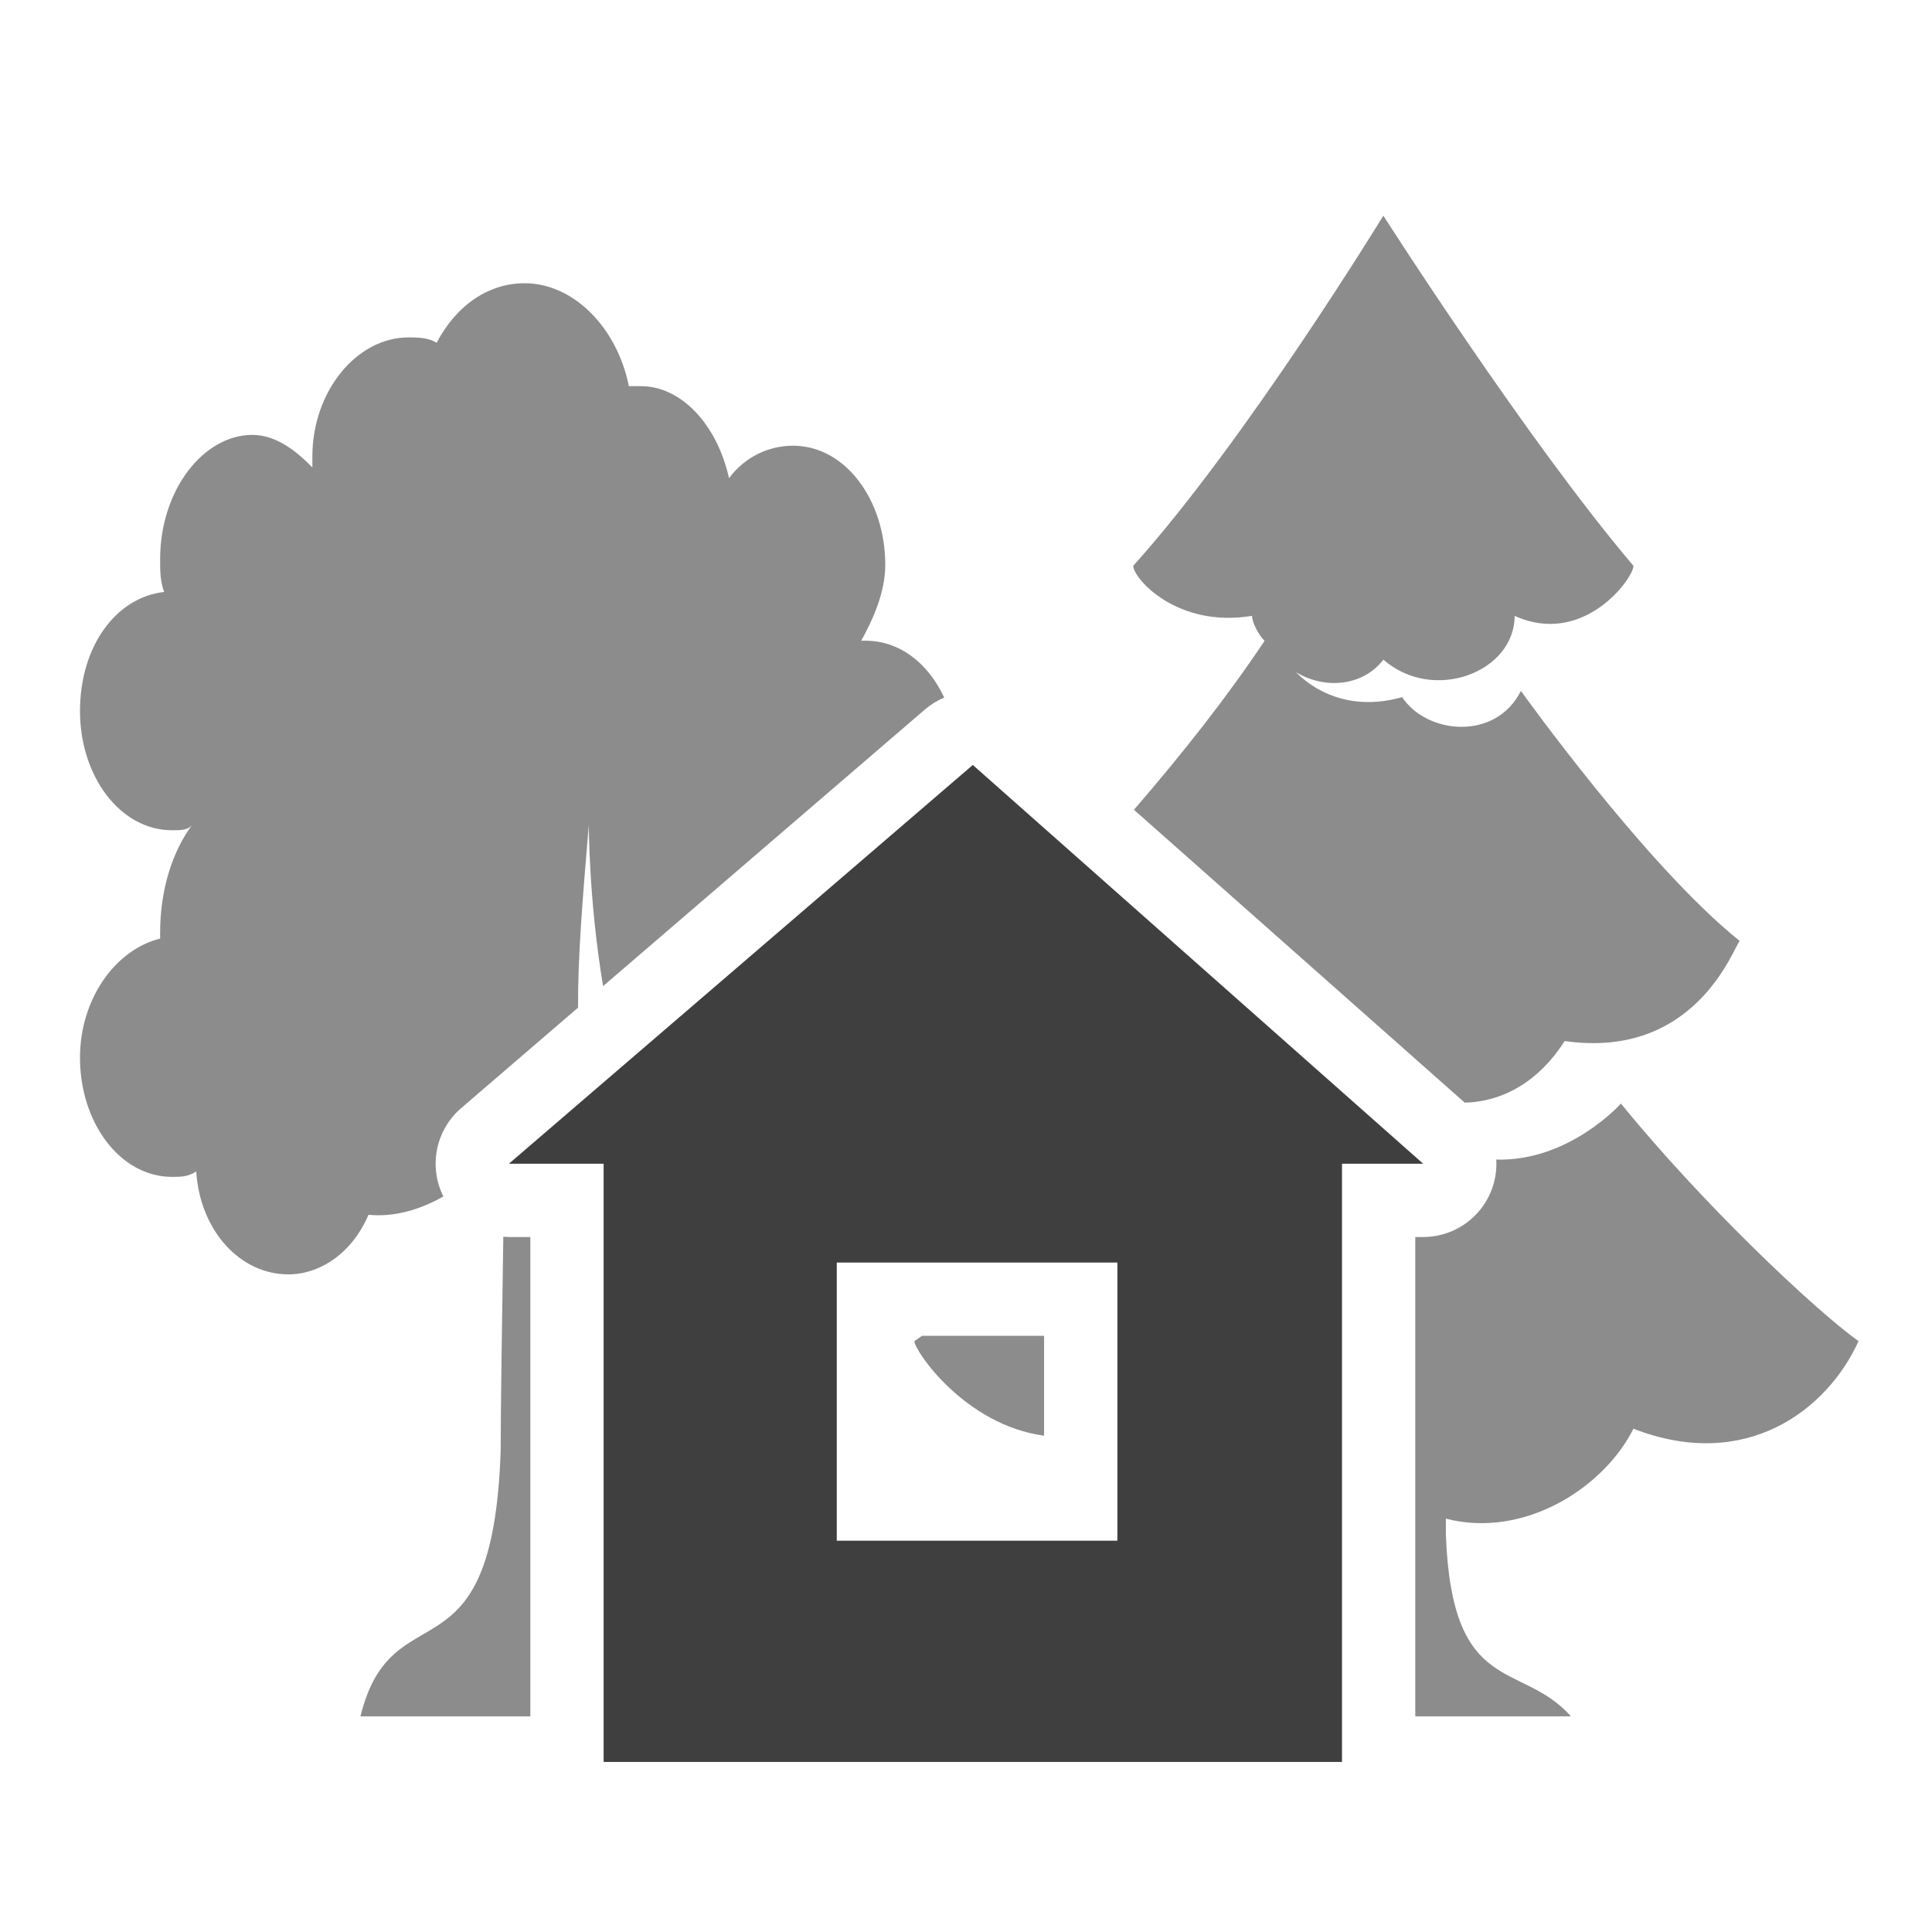 <svg width="580" height="580" viewBox="0 0 580 580" fill="none" xmlns="http://www.w3.org/2000/svg">
<path opacity="0.601" d="M415.289 64.748C415.289 64.748 373.993 132.323 340.205 169.865C340.205 173.619 353.344 188.637 375.869 184.883C375.869 186.76 377.746 190.514 379.623 192.391C368.528 209.033 355.451 225.682 340.422 243.1L439.723 331.021C451.407 330.732 462.133 324.454 469.725 312.525C509.144 318.157 520.406 284.369 522.283 282.492C494.127 259.967 456.586 207.408 456.586 207.408C449.078 222.425 428.428 220.548 420.92 209.285C407.78 213.039 396.518 209.284 389.01 201.775C398.395 207.407 409.658 205.53 415.289 198.021C430.306 211.161 454.707 201.777 454.707 184.883C475.355 194.268 490.373 173.619 490.373 169.865C458.462 132.323 415.289 64.748 415.289 64.748ZM486.619 331.297C486.619 331.297 471.132 348.716 449.195 348.115C449.365 351.103 448.924 354.093 447.899 356.904C446.874 359.715 445.286 362.288 443.232 364.464C441.179 366.64 438.703 368.375 435.957 369.562C433.21 370.749 430.25 371.363 427.258 371.367H424.875V515.252H471.602C456.585 498.358 435.938 509.621 434.061 460.816V455.908C457.576 462 481.518 446.617 490.373 428.906C524.161 442.046 548.564 423.275 557.949 402.627C544.81 393.241 511.021 361.33 486.619 331.297ZM276.805 401.023C276.031 401.58 275.262 402.123 274.506 402.627C274.506 405.48 289.683 427.836 313.443 430.998V401.023H276.805Z" fill="#3f3f3f"/>
<path opacity="0.601" d="M157.518 85.031C146.693 85.031 137.072 91.535 131.059 102.916C128.653 101.29 125.044 101.291 122.639 101.291C107.003 101.291 93.773 117.55 93.773 137.061V140.312C88.963 135.435 82.949 130.557 75.732 130.557C61.3 130.557 48.07 146.816 48.07 167.953C48.07 171.205 48.071 174.457 49.273 177.709C34.841 179.335 24.016 193.968 24.016 213.479C24.016 232.99 36.044 249.25 51.68 249.25C54.085 249.25 56.489 249.249 57.691 247.623C51.678 255.753 48.07 267.135 48.07 280.143V281.768C34.84 285.019 24.016 299.652 24.016 317.537C24.016 337.048 36.044 353.309 51.68 353.309C54.085 353.309 56.489 353.308 58.895 351.682C60.097 369.567 72.126 382.574 86.559 382.574C96.18 382.574 105.8 376.071 110.611 364.689C118.532 365.441 126.1 363.131 133.102 359.184C130.914 354.804 130.25 349.82 131.214 345.02C132.178 340.22 134.715 335.879 138.424 332.684L173.537 302.502C173.466 287.596 174.746 271.597 176.762 247.623C176.762 247.623 176.777 270.685 181.053 296.041L277.703 212.965C279.427 211.492 281.369 210.295 283.459 209.416C278.595 199.034 270.101 192.342 259.75 192.342H258.547C262.155 185.838 265.764 177.71 265.764 169.58C265.764 150.069 253.737 133.809 238.102 133.809C230.885 133.809 223.668 137.061 218.857 143.564C215.249 127.305 204.424 115.924 192.396 115.924H188.789C185.181 98.039 171.95 85.031 157.518 85.031ZM151.098 371.275C150.749 392.321 150.303 424.67 150.303 435.582C147.897 507.122 117.829 476.23 108.207 515.252H159.213V371.367H152.764C152.207 371.358 151.652 371.327 151.098 371.275Z" fill="#3f3f3f"/>
<path fill-rule="evenodd" clip-rule="evenodd" d="M292.042 229.648L152.764 349.368H181.212V528.946H402.875V349.368H427.256L292.042 229.648ZM251.204 379.023H335.442V462.535H251.204V379.023Z" fill="#3f3f3f"/>
</svg>

